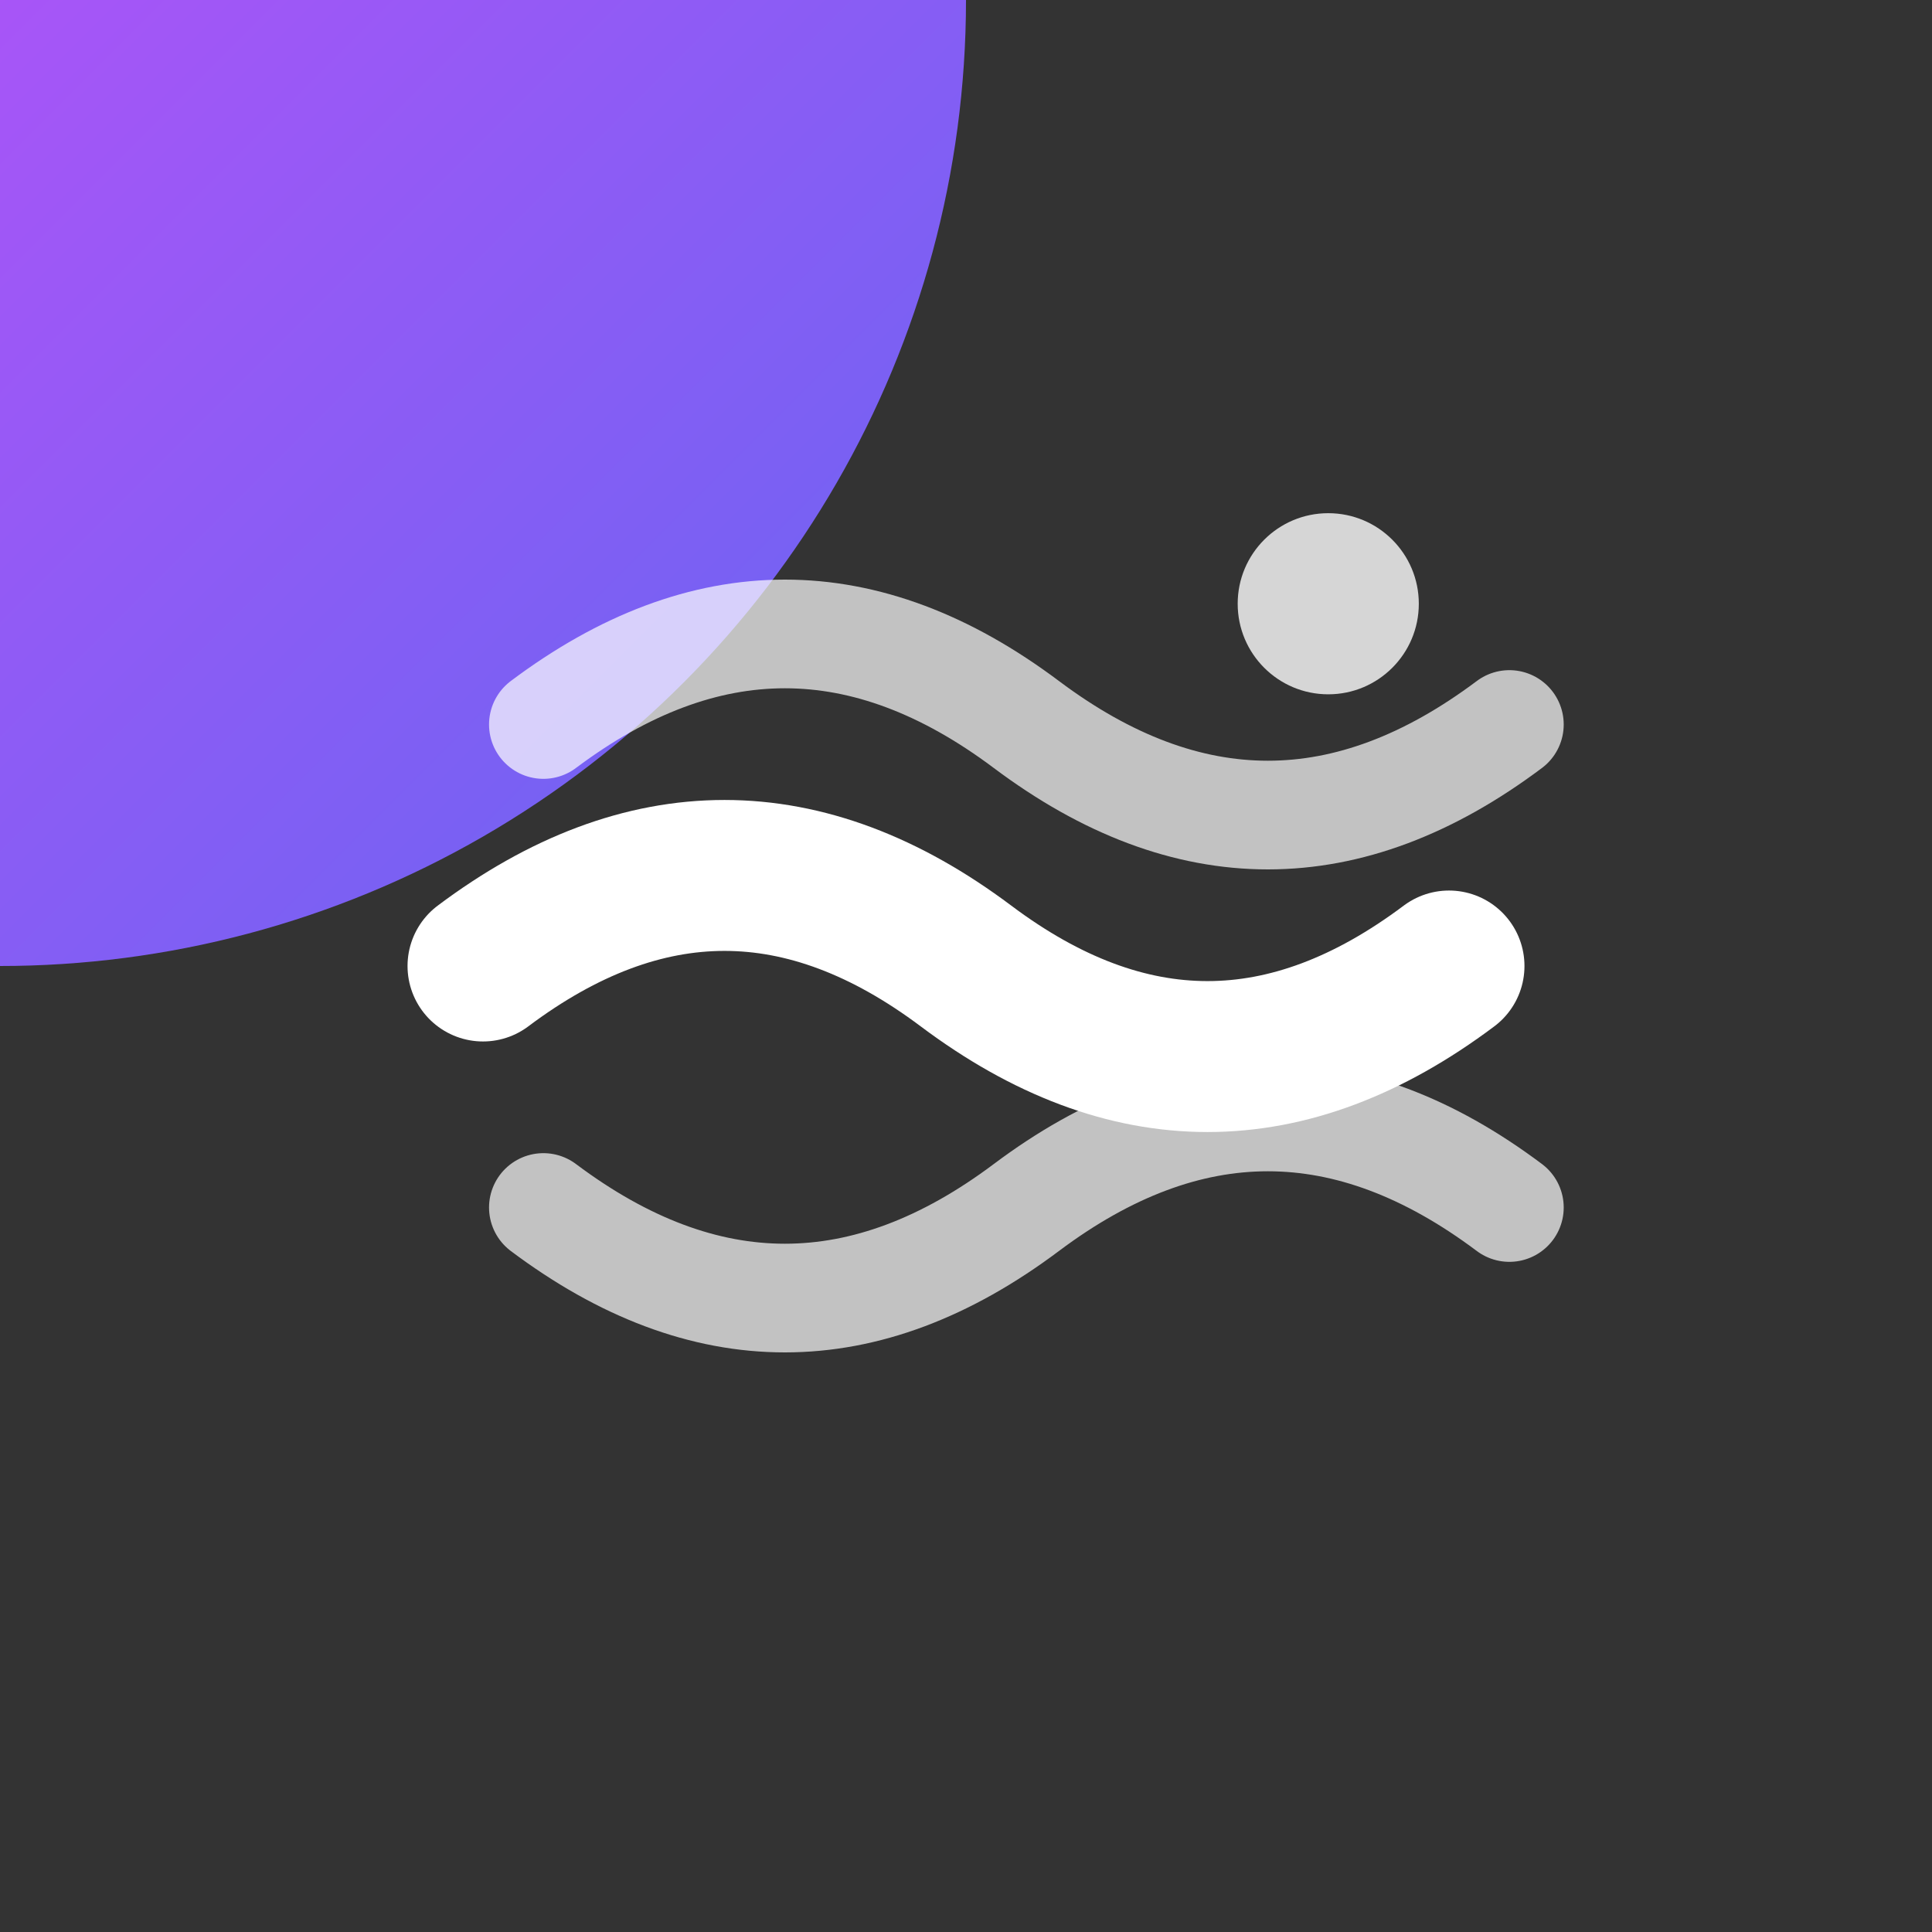 <svg width="32" height="32" viewBox="0 0 32 32" fill="none" xmlns="http://www.w3.org/2000/svg">
  <rect x="0" y="0" width="32" height="32" fill="#333333" stroke="none"/>
  <circle width="32" height="32" r="16" fill="url(#gradient)"/>
  
  <!-- Flowing lines matching logo design -->
  <path d="M8 16 Q12 13 16 16 T24 16" stroke="white" stroke-width="2.5" stroke-linecap="round" fill="none"/>
  <path d="M9 12 Q13 9 17 12 T25 12" stroke="white" stroke-width="1.8" stroke-linecap="round" fill="none" opacity="0.7"/>
  <path d="M9 20 Q13 23 17 20 T25 20" stroke="white" stroke-width="1.8" stroke-linecap="round" fill="none" opacity="0.7"/>
  
  <!-- Small sparkle -->
  <circle cx="22" cy="10" r="1.5" fill="white" opacity="0.8"/>
  
  <defs>
    <linearGradient id="gradient" x1="0%" y1="0%" x2="100%" y2="100%">
      <stop offset="0%" style="stop-color:#7c3aed"/>
      <stop offset="50%" style="stop-color:#a855f7"/>
      <stop offset="100%" style="stop-color:#6366f1"/>
    </linearGradient>
  </defs>
</svg>
